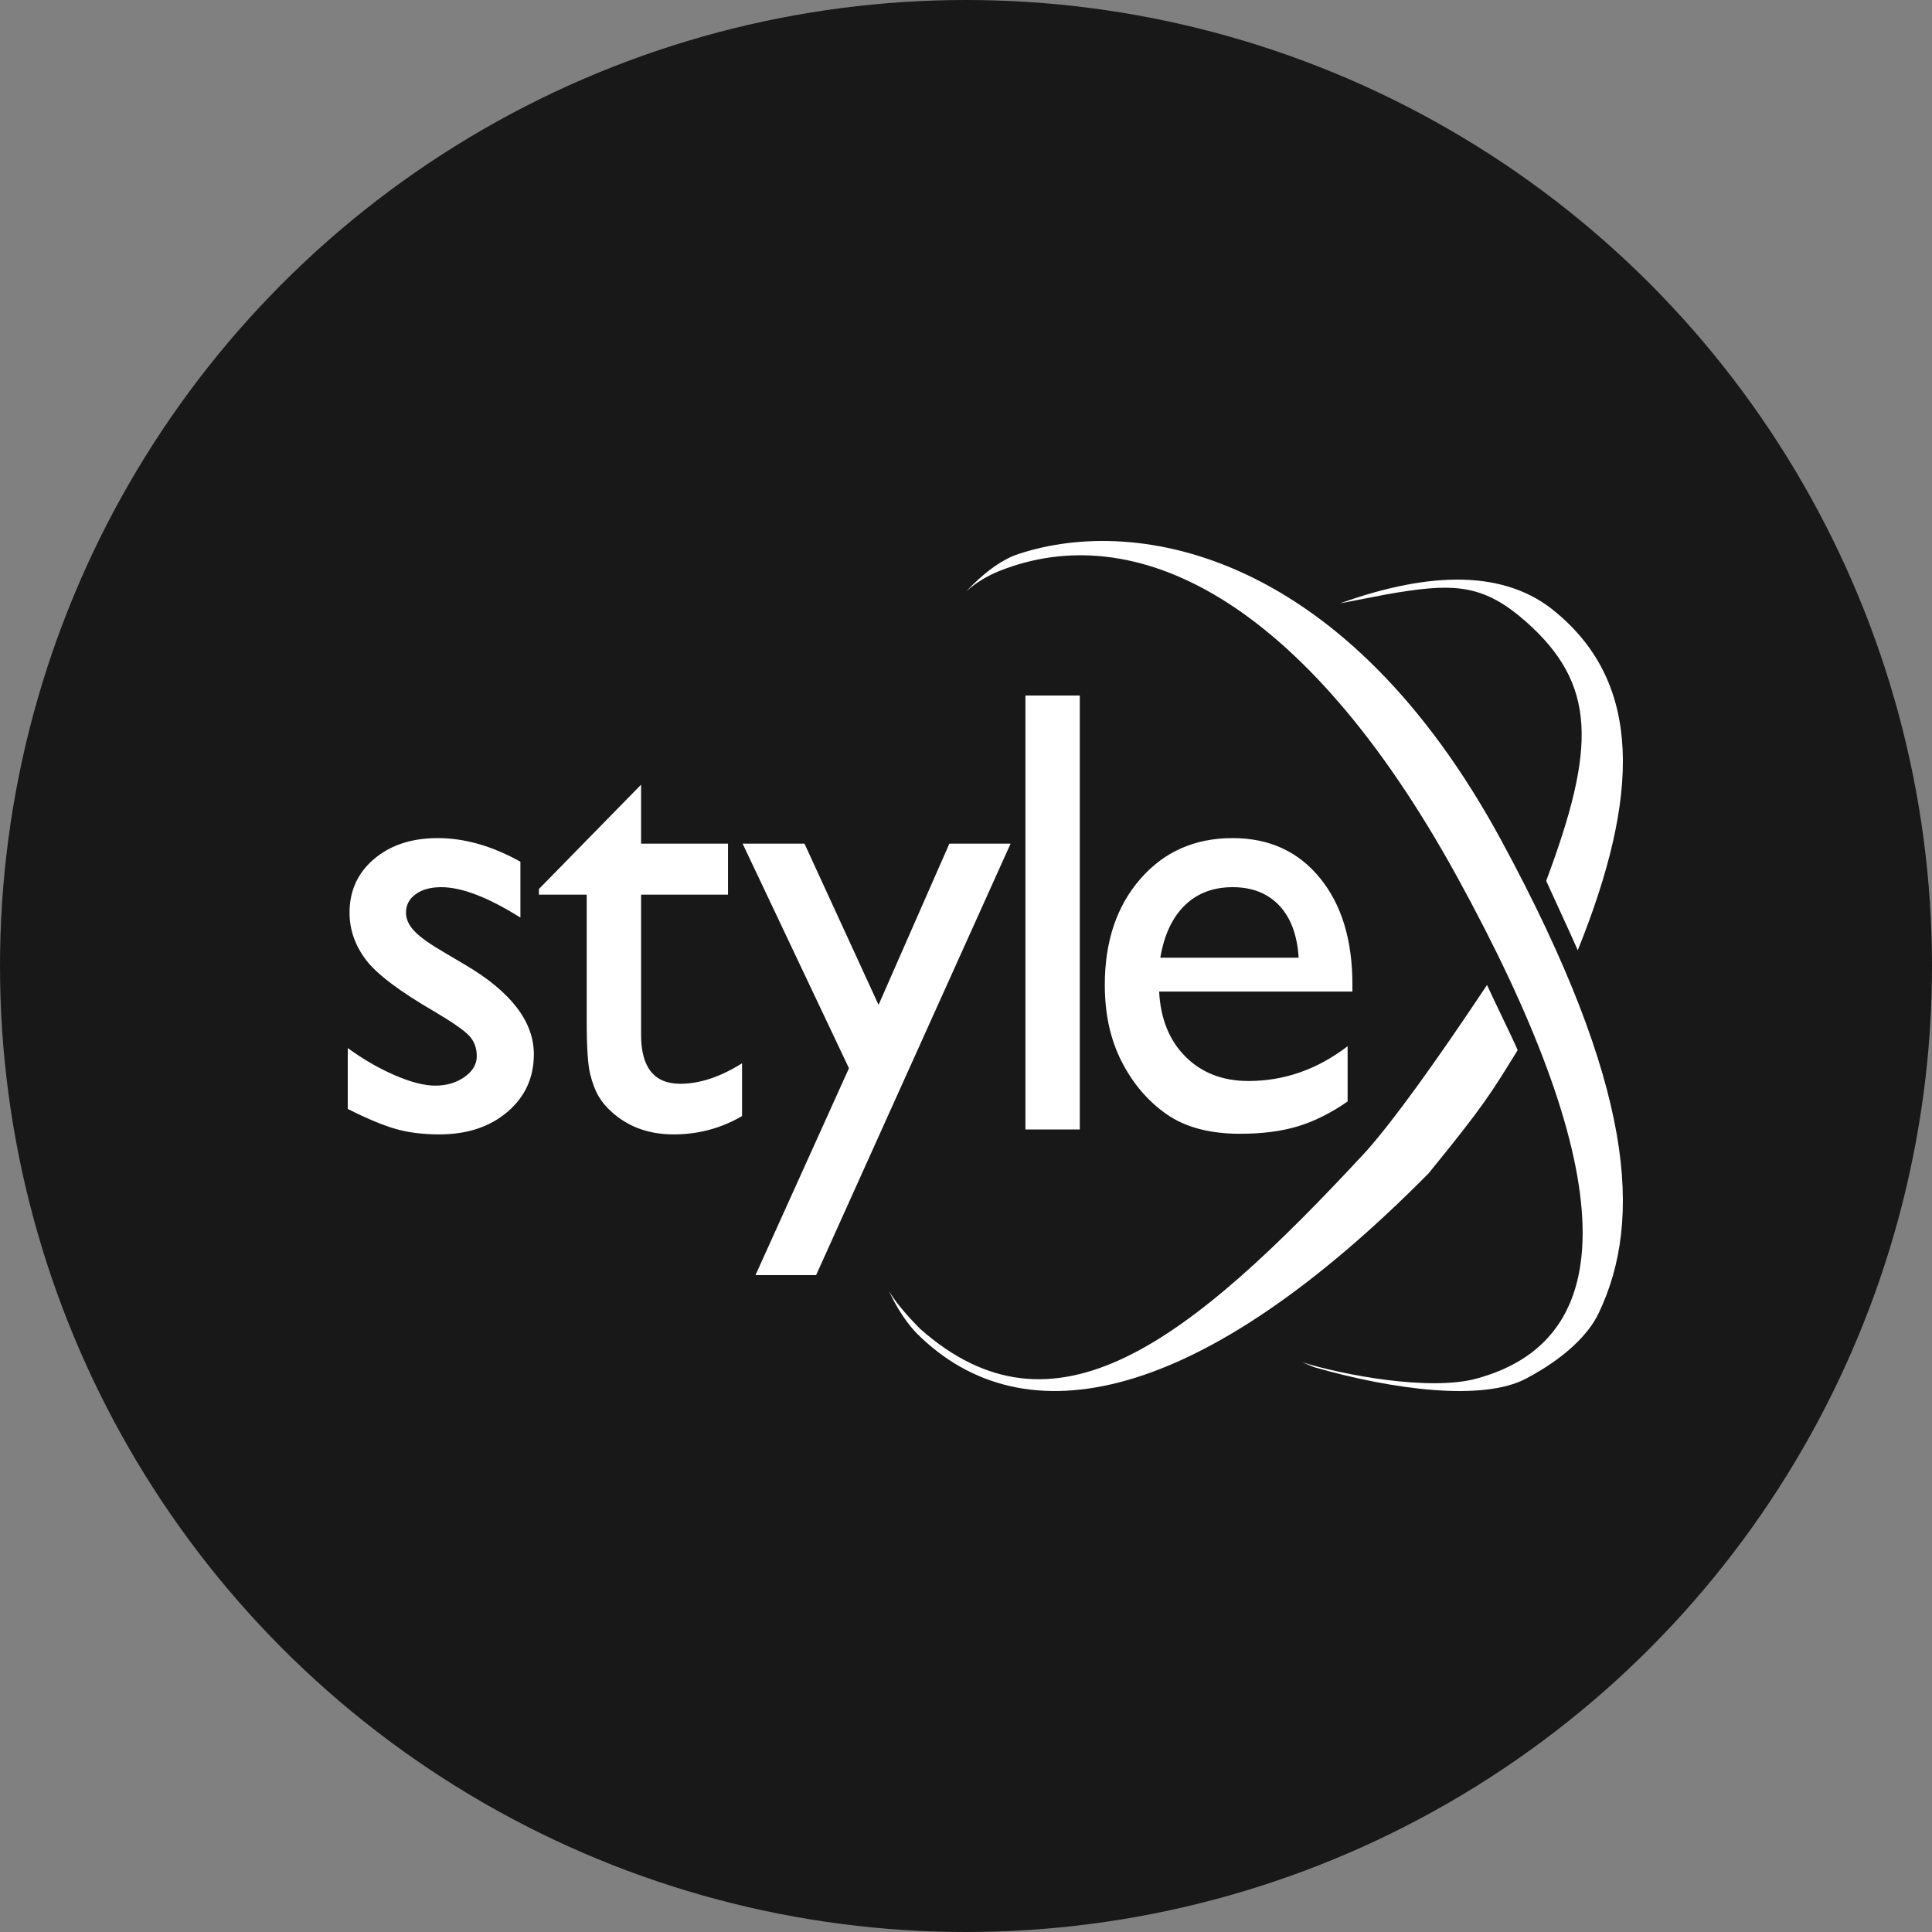 <svg width="50" height="50" viewBox="0 0 50 50" fill="none" xmlns="http://www.w3.org/2000/svg">
<rect x="0" y="0" width="50" height="50" fill="#808080" stroke="none"/>
<ellipse cx="25" cy="25" rx="25" ry="25" fill="#181818"/>
<path d="M38.484 25.491C38.608 25.775 39.163 26.901 39.277 27.178C38.583 28.299 38.42 28.59 36.97 30.368C31.069 36.328 26.515 37.291 23.725 34.507C23.453 34.223 23.211 33.854 23 33.399C23.059 33.504 23.138 33.618 23.235 33.744L23.271 33.789C23.276 33.796 23.283 33.804 23.289 33.811L23.326 33.857L23.366 33.904L23.406 33.952L23.449 34.001L23.493 34.05L23.538 34.101L23.585 34.152L23.634 34.205L23.659 34.231L23.71 34.285L23.736 34.312L23.789 34.366L23.817 34.394C27.263 37.438 30.701 34.827 35.369 29.782C36.074 28.983 37.112 27.552 38.484 25.491ZM40.286 15.862C42.471 17.693 42.471 20.535 40.832 24.593C40.706 24.295 40.153 23.102 40.015 22.796C41.304 19.35 41.334 17.711 39.479 16.077C38.412 15.137 37.654 15.098 36.211 15.327L36.117 15.342C36.101 15.345 36.085 15.348 36.069 15.35L35.974 15.367L35.877 15.384L35.829 15.393L34.691 15.613V15.611L34.716 15.602C37 14.791 38.961 14.726 40.286 15.862Z" fill="white"/>
<path d="M38.861 21.763C42.306 28.127 42.524 31.57 41.376 33.979C40.963 34.847 39.932 35.447 39.489 35.681C38.376 36.266 36.071 35.975 34.011 35.383L33.702 35.255C34.737 35.581 36.987 36.007 38.2 35.681C42.183 34.61 41.709 29.971 37.706 22.685C33.702 15.4 29.322 13.402 25.869 14.775C25.538 14.907 25.249 15.087 25 15.31L25.027 15.283L25.08 15.228L25.107 15.201L25.16 15.148C25.545 14.769 25.945 14.474 26.356 14.338C29.479 13.306 34.839 14.332 38.861 21.763Z" fill="white"/>
<path d="M9 28.699V27.124C9.397 27.413 9.803 27.648 10.217 27.827C10.632 28.007 10.982 28.096 11.265 28.096C11.559 28.096 11.811 28.021 12.023 27.871C12.234 27.721 12.339 27.542 12.339 27.333C12.339 27.118 12.271 26.94 12.135 26.798C11.998 26.656 11.703 26.451 11.25 26.183C10.342 25.658 9.749 25.209 9.468 24.837C9.187 24.464 9.046 24.058 9.046 23.619C9.046 23.051 9.259 22.587 9.684 22.228C10.109 21.869 10.657 21.69 11.327 21.69C12.023 21.69 12.736 21.893 13.468 22.301V23.747C12.633 23.222 11.95 22.96 11.42 22.96C11.146 22.96 10.926 23.02 10.759 23.141C10.591 23.261 10.507 23.421 10.507 23.619C10.507 23.79 10.584 23.954 10.736 24.109C10.887 24.265 11.154 24.452 11.536 24.672L12.038 24.969C13.223 25.666 13.816 26.438 13.816 27.285C13.816 27.89 13.588 28.387 13.132 28.776C12.676 29.164 12.089 29.358 11.373 29.358C10.951 29.358 10.574 29.312 10.245 29.218C9.915 29.124 9.5 28.951 9 28.699ZM13.947 23.008L16.591 20.307V21.834H18.841V23.153H16.591V26.778C16.591 27.625 16.929 28.048 17.604 28.048C18.109 28.048 18.642 27.871 19.204 27.518V28.884C18.663 29.2 18.073 29.358 17.434 29.358C16.79 29.358 16.254 29.163 15.826 28.772C15.692 28.654 15.581 28.521 15.493 28.374C15.406 28.226 15.332 28.034 15.273 27.795C15.214 27.556 15.184 27.102 15.184 26.432V23.153H13.947V23.008V23.008ZM24.569 21.834H26.154L21.121 33H19.552L21.971 27.646L19.219 21.834H20.82L22.737 26.006L24.569 21.834ZM26.538 18H27.945V29.23H26.538V18ZM35 25.661H29.998C30.035 26.368 30.263 26.931 30.683 27.349C31.103 27.767 31.645 27.976 32.31 27.976C33.237 27.976 34.093 27.676 34.876 27.076V28.506C34.443 28.806 34.014 29.021 33.589 29.149C33.164 29.278 32.665 29.342 32.093 29.342C31.31 29.342 30.676 29.174 30.192 28.836C29.707 28.498 29.32 28.044 29.028 27.473C28.737 26.903 28.592 26.242 28.592 25.492C28.592 24.366 28.898 23.451 29.512 22.747C30.125 22.042 30.921 21.69 31.9 21.69C32.843 21.69 33.596 22.033 34.157 22.719C34.719 23.405 35 24.324 35 25.476V25.661ZM30.029 24.785H33.609C33.572 24.2 33.405 23.75 33.106 23.434C32.807 23.118 32.405 22.96 31.9 22.96C31.395 22.96 30.982 23.118 30.659 23.434C30.337 23.75 30.127 24.2 30.029 24.785H30.029Z" fill="white"/>
</svg>
